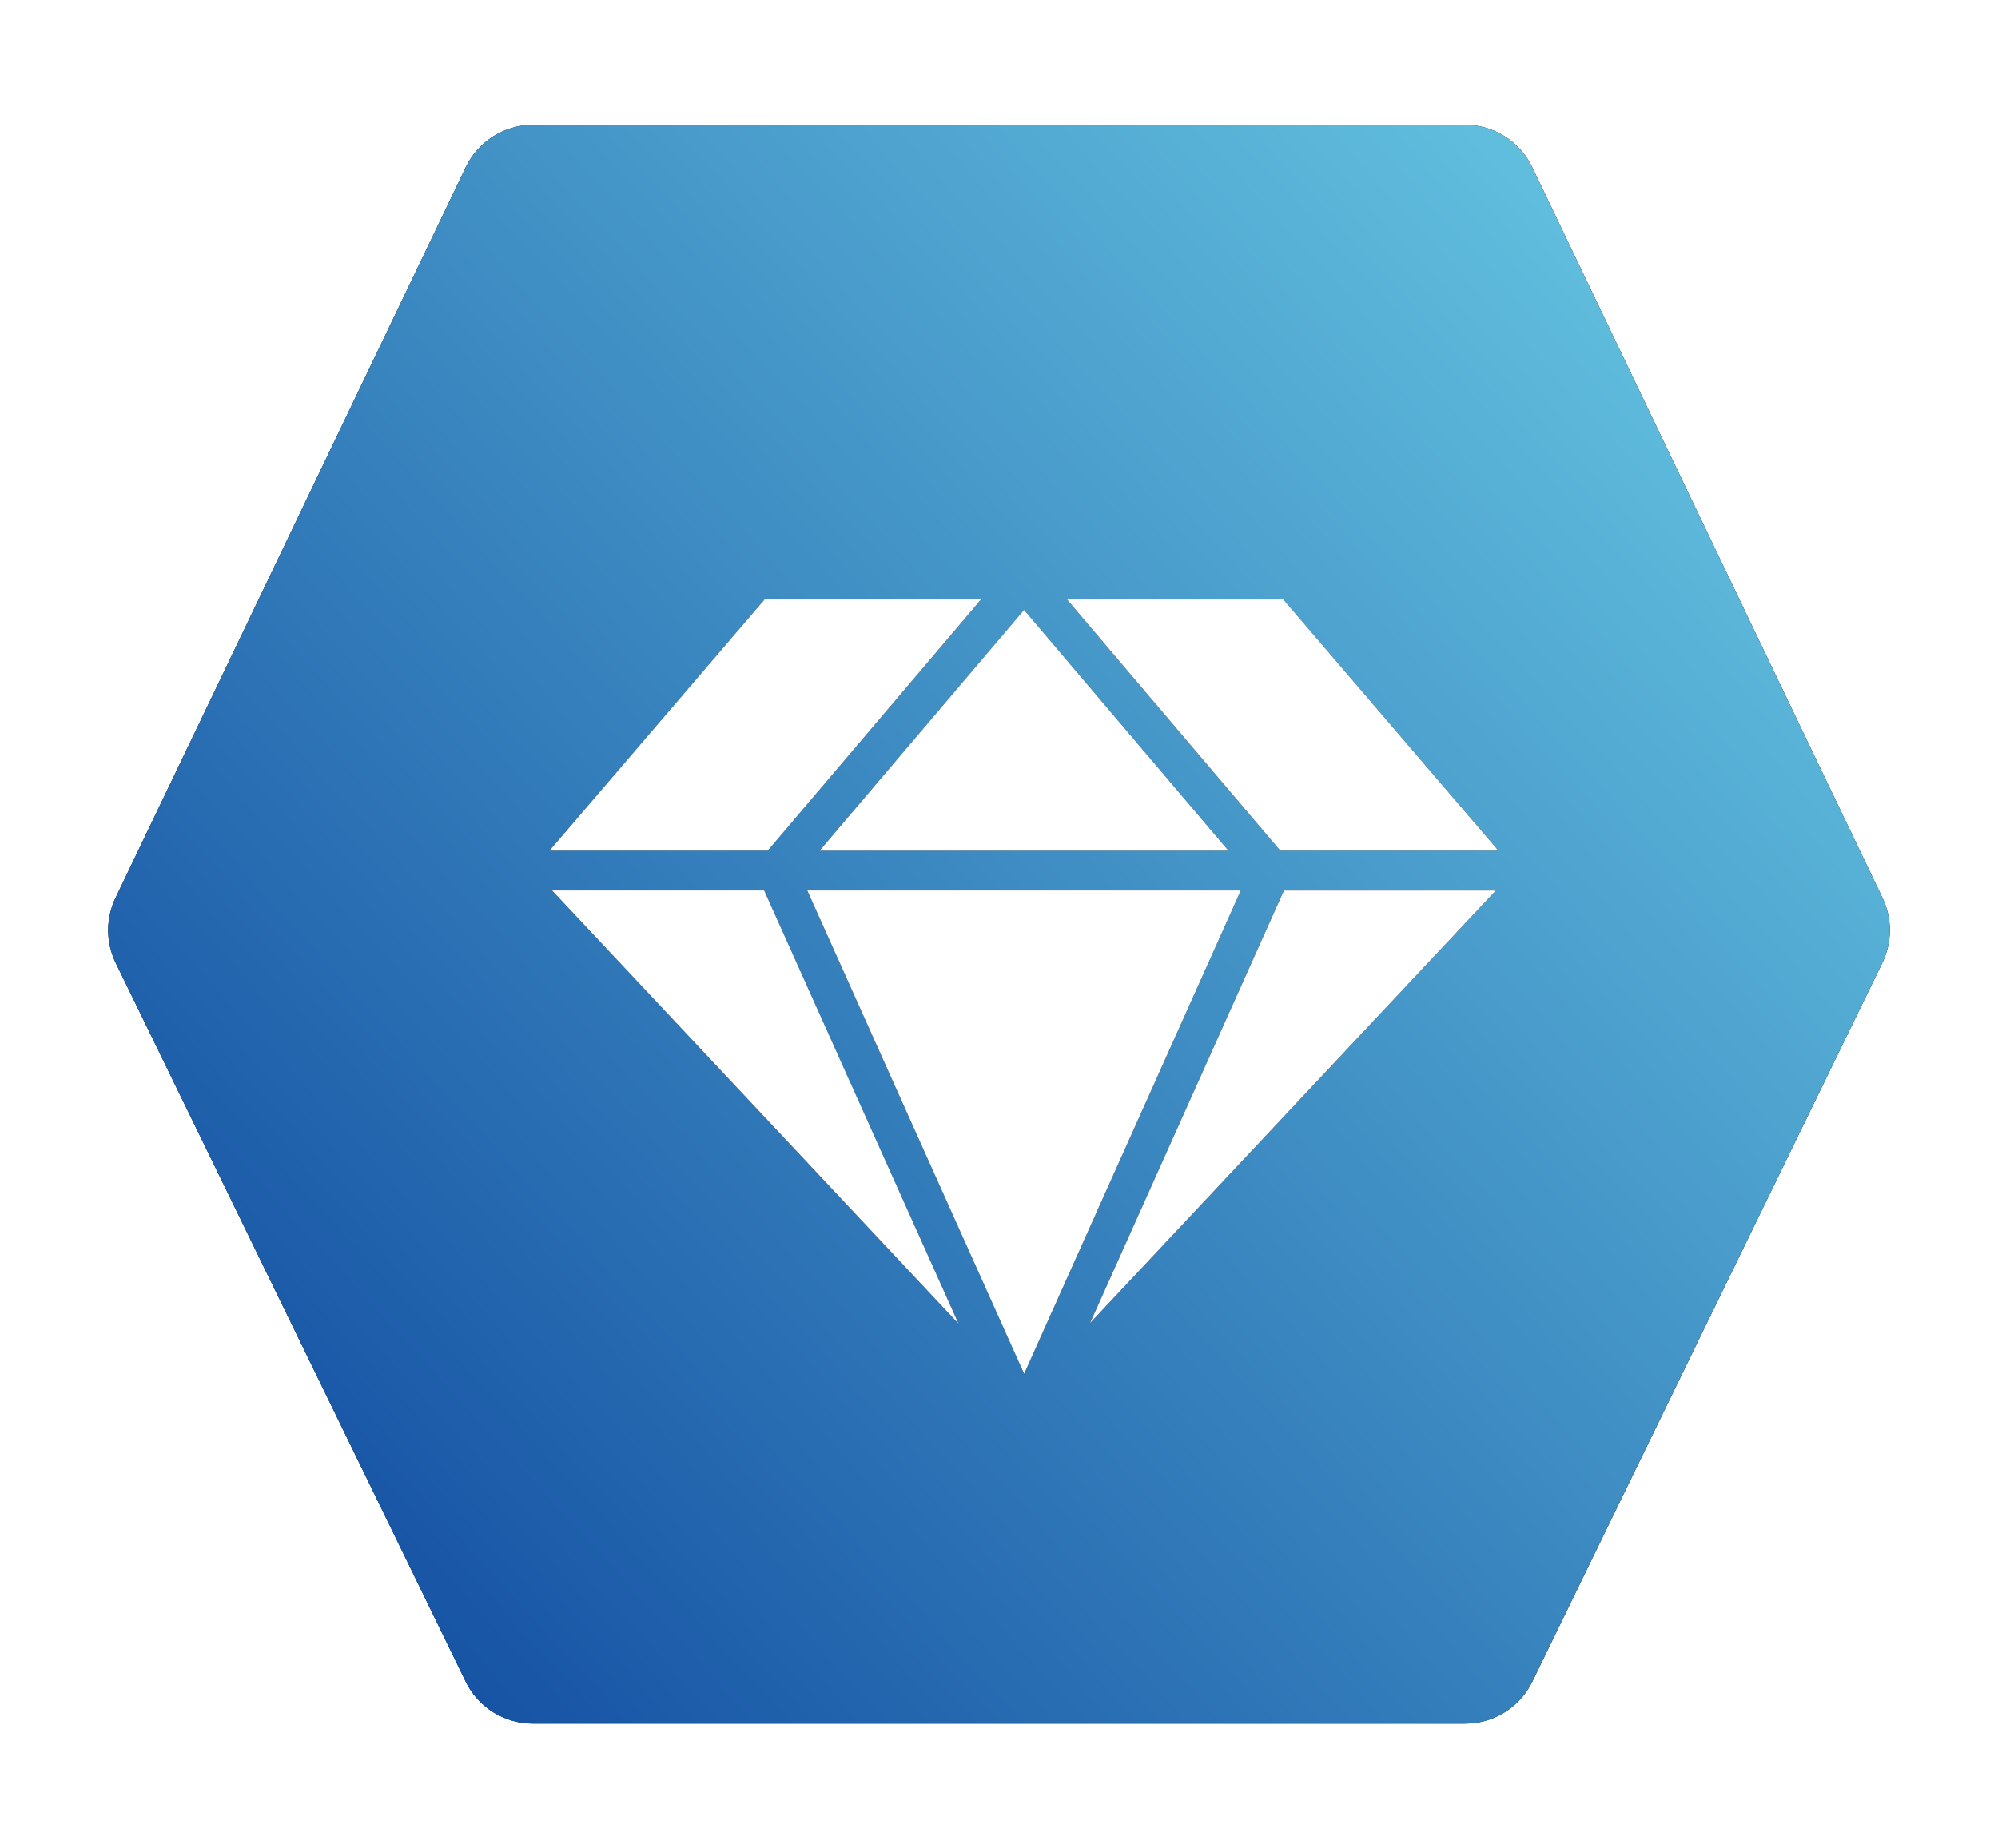 <?xml version="1.0" encoding="UTF-8"?>
<svg width="80px" height="74px" viewBox="0 0 80 74" version="1.1" xmlns="http://www.w3.org/2000/svg" xmlns:xlink="http://www.w3.org/1999/xlink">
    <!-- Generator: sketchtool 55 (78076) - https://sketchapp.com -->
    <title>6181E660-6013-4F42-A00F-54E2E0C18786</title>
    <desc>Created with sketchtool.</desc>
    <defs>
        <linearGradient x1="-0.797%" y1="0%" x2="97.429%" y2="122.117%" id="linearGradient-1">
            <stop stop-color="#6DD0E7" offset="0%"></stop>
            <stop stop-color="#003393" offset="100%"></stop>
        </linearGradient>
        <path d="M5.697,10.649 L34.948,-3.375 C35.771,-3.77 36.729,-3.767 37.55,-3.367 L66.319,10.645 C67.348,11.145 68,12.189 68,13.333 L68,50.667 C68,51.811 67.348,52.855 66.319,53.355 L37.55,67.367 C36.729,67.767 35.771,67.77 34.948,67.375 L5.697,53.351 C4.66,52.853 4,51.805 4,50.655 L4,13.345 C4,12.195 4.66,11.147 5.697,10.649 Z" id="path-2"></path>
        <filter x="-11.7%" y="-10.0%" width="123.4%" height="119.9%" filterUnits="objectBoundingBox" id="filter-3">
            <feOffset dx="0" dy="0" in="SourceAlpha" result="shadowOffsetOuter1"></feOffset>
            <feGaussianBlur stdDeviation="2.5" in="shadowOffsetOuter1" result="shadowBlurOuter1"></feGaussianBlur>
            <feColorMatrix values="0 0 0 0 0.612   0 0 0 0 0.816   0 0 0 0 0.937  0 0 0 1 0" type="matrix" in="shadowBlurOuter1"></feColorMatrix>
        </filter>
        <path d="M34.489,19.934 L35.281,19 L26.613,19 L18,29.057 L26.741,29.057 L34.489,19.934 Z M28.816,29.058 L45.189,29.058 L37.003,19.417 L31.36,26.062 L28.816,29.058 Z M18.105,30.651 L34.382,47.998 L26.598,30.651 L18.105,30.651 Z M45.681,30.65 L44.263,30.65 L38.299,30.651 L28.323,30.651 L36.951,49.878 L37.007,50 L45.228,31.665 L45.681,30.65 Z M39.643,47.973 L55.894,30.652 L47.408,30.652 L39.643,47.973 Z M56,29.057 L47.385,19 L38.722,19 L47.262,29.057 L56,29.057 Z" id="path-4"></path>
        <filter x="-15.8%" y="-19.4%" width="131.6%" height="138.7%" filterUnits="objectBoundingBox" id="filter-5">
            <feOffset dx="0" dy="0" in="SourceAlpha" result="shadowOffsetOuter1"></feOffset>
            <feGaussianBlur stdDeviation="2" in="shadowOffsetOuter1" result="shadowBlurOuter1"></feGaussianBlur>
            <feColorMatrix values="0 0 0 0 1   0 0 0 0 1   0 0 0 0 1  0 0 0 1 0" type="matrix" in="shadowBlurOuter1"></feColorMatrix>
        </filter>
    </defs>
    <g id="*Hard-Launch-Version" stroke="none" stroke-width="1" fill="none" fill-rule="evenodd">
        <g id="Invite-friends-(NEW)---affiliate" transform="translate(-612, -2329)">
            <g id="Group-3" transform="translate(240, 2090)">
                <g id="bronze-copy-3" transform="translate(372, 236)">
                    <g id="Group" transform="translate(4, 8)">
                        <g id="Mask" transform="translate(36, 32) rotate(90) translate(-36, -32) ">
                            <use fill="black" fill-opacity="1" filter="url(#filter-3)" xlink:href="#path-2"></use>
                            <use fill="url(#linearGradient-1)" fill-rule="evenodd" xlink:href="#path-2"></use>
                        </g>
                        <g id="Fill-1" fill-rule="nonzero">
                            <use fill="black" fill-opacity="1" filter="url(#filter-5)" xlink:href="#path-4"></use>
                            <use fill="#FFFFFF" xlink:href="#path-4"></use>
                        </g>
                    </g>
                </g>
            </g>
        </g>
    </g>
</svg>